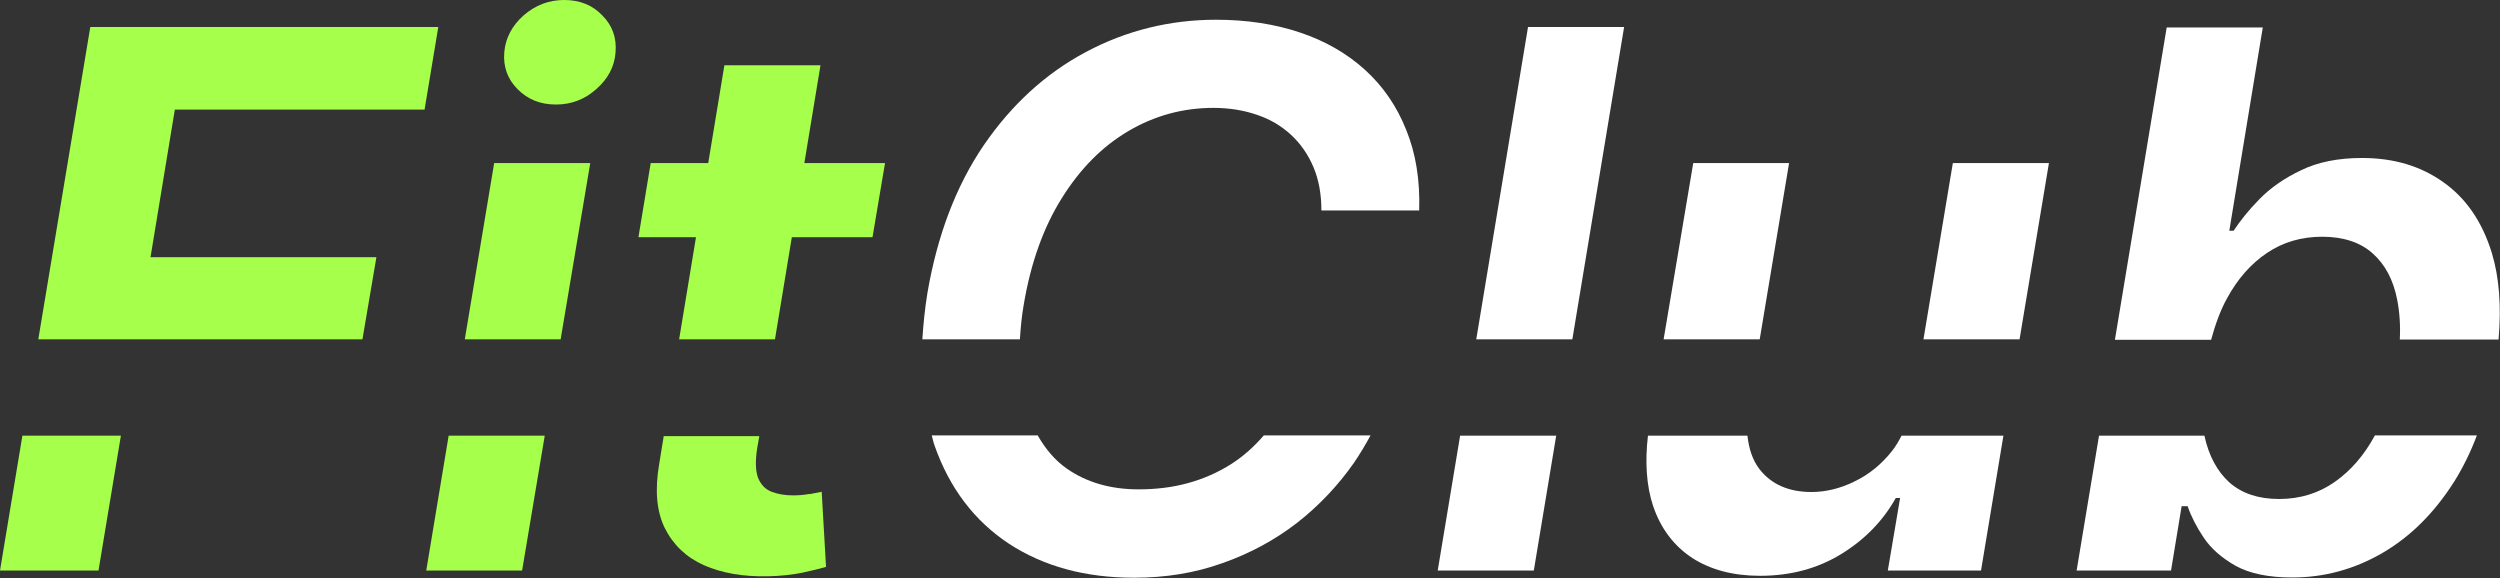 <?xml version="1.0" encoding="UTF-8"?><svg id="Layer_1" xmlns="http://www.w3.org/2000/svg" viewBox="0 0 103.81 24"><rect x="0" y="0" width="103.81" height="24" fill="#333333" stroke="none"/><defs><style>.cls-1{fill:#fff;}.cls-2{fill:#a5ff4b;}</style></defs><g id="Layer_1-2"><polygon class="cls-2" points="15.05 14.09 15.63 10.68 6.25 10.68 7.26 4.55 17.63 4.55 18.2 1.12 10.98 1.12 3.75 1.12 1.59 14.09 15.05 14.09"/><polygon class="cls-2" points=".93 18.09 0 23.69 4.09 23.69 5.02 18.09 .93 18.09"/><path class="cls-2" d="m23.09,4.34c.63,0,1.19-.21,1.67-.64.49-.43.76-.94.8-1.53.05-.6-.13-1.11-.55-1.53-.41-.43-.94-.64-1.58-.64s-1.19.21-1.69.64c-.48.43-.75.94-.8,1.53s.13,1.11.55,1.53c.42.43.95.64,1.59.64Z"/><polygon class="cls-2" points="18.63 18.09 17.7 23.69 21.68 23.69 22.62 18.09 18.63 18.09"/><polygon class="cls-2" points="23.28 14.09 24.51 6.77 20.52 6.77 19.3 14.09 23.28 14.09"/><polygon class="cls-2" points="33.4 6.77 34.07 2.71 30.08 2.71 29.41 6.76 29.41 6.76 29.41 6.77 27.02 6.77 26.51 9.85 28.9 9.85 28.9 9.85 28.9 9.85 28.2 14.09 32.18 14.09 32.88 9.85 32.88 9.85 32.88 9.85 36.23 9.85 36.75 6.77 33.4 6.77"/><path class="cls-2" d="m33.61,20.51c-.21.04-.44.06-.68.06-.33,0-.63-.05-.89-.15-.26-.1-.44-.29-.56-.57-.11-.29-.12-.7-.04-1.23l.09-.51h-3.97l-.19,1.17c-.18,1.06-.11,1.94.23,2.64.35.7.89,1.22,1.63,1.55.75.33,1.63.48,2.64.46.57-.01,1.05-.07,1.45-.15.41-.09.74-.17.98-.24l-.18-3.12c-.12.02-.29.06-.51.1Z"/><path class="cls-1" d="m42.35,14.09c.03-.46.07-.93.16-1.44.29-1.73.82-3.21,1.58-4.42.76-1.22,1.68-2.15,2.77-2.79,1.09-.64,2.26-.96,3.53-.96.66,0,1.26.1,1.81.29.54.18,1.01.46,1.41.83.4.37.71.82.93,1.34.22.52.33,1.12.33,1.8h4.06c.04-1.26-.14-2.37-.54-3.35-.39-.98-.96-1.81-1.71-2.49-.75-.68-1.65-1.2-2.7-1.55-1.04-.35-2.2-.53-3.48-.53-1.93,0-3.74.45-5.41,1.34-1.67.89-3.08,2.18-4.24,3.87-1.15,1.69-1.93,3.74-2.34,6.14-.11.67-.17,1.31-.21,1.92h4.07Z"/><path class="cls-1" d="m52.47,18.09c-.39.45-.83.85-1.33,1.17-.55.35-1.15.62-1.81.8-.65.18-1.34.26-2.05.26-1.17,0-2.16-.29-2.98-.86-.5-.35-.89-.82-1.21-1.38h-4.4c.04.14.07.3.12.43.62,1.76,1.65,3.12,3.09,4.07,1.44.94,3.17,1.41,5.19,1.41,1.32,0,2.54-.2,3.68-.61,1.14-.4,2.17-.96,3.09-1.67.92-.72,1.7-1.55,2.36-2.49.25-.37.48-.75.69-1.14h-4.43Z"/><polygon class="cls-1" points="65.29 14.09 67.44 1.12 63.45 1.12 61.3 14.09 65.29 14.09"/><polygon class="cls-1" points="60.63 18.09 59.7 23.69 63.69 23.69 64.62 18.09 60.63 18.09"/><polygon class="cls-1" points="73.07 14.09 74.29 6.77 70.31 6.77 69.08 14.09 73.07 14.09"/><polygon class="cls-1" points="83.86 14.09 85.08 6.77 81.09 6.77 79.87 14.09 83.86 14.09"/><path class="cls-1" d="m78.96,18.09c-.12.23-.24.44-.39.63-.45.57-.97.99-1.58,1.28-.59.29-1.19.43-1.77.43-.95,0-1.67-.32-2.16-.95-.29-.38-.44-.85-.5-1.39h-4.13c-.13,1.11-.06,2.09.21,2.91.32.95.87,1.67,1.63,2.17.76.49,1.7.74,2.81.74,1.27,0,2.39-.3,3.37-.9.98-.6,1.74-1.38,2.27-2.33h.18l-.51,3.01h3.87l.93-5.6h-4.23Z"/><path class="cls-1" d="m98.61,18.09c-.44.81-.99,1.45-1.66,1.92-.67.47-1.44.71-2.31.71s-1.54-.23-2.06-.68c-.51-.46-.86-1.11-1.04-1.93,0,0,0-.01,0-.02h-4.38l-.93,5.6h3.92l.44-2.67h.25c.14.41.36.85.67,1.31.31.46.75.84,1.33,1.17.59.32,1.37.48,2.34.48,1.33,0,2.58-.34,3.75-1.02,1.17-.68,2.16-1.67,2.99-2.98.36-.58.67-1.21.93-1.9h-4.24Z"/><path class="cls-1" d="m91.82,14.09c.17-.62.38-1.21.66-1.71.44-.81,1-1.44,1.66-1.88.67-.45,1.43-.67,2.29-.67s1.58.23,2.09.69c.52.46.86,1.1,1.02,1.92.1.51.14,1.06.11,1.66h4.1c.12-1.38.03-2.58-.28-3.6-.4-1.3-1.08-2.28-2.02-2.94-.94-.67-2.06-1-3.37-1-.99,0-1.84.17-2.53.51-.7.33-1.27.73-1.73,1.2-.45.46-.8.9-1.07,1.31h-.18l1.39-8.44h-3.99l-2.15,12.97h4Z"/></g></svg>